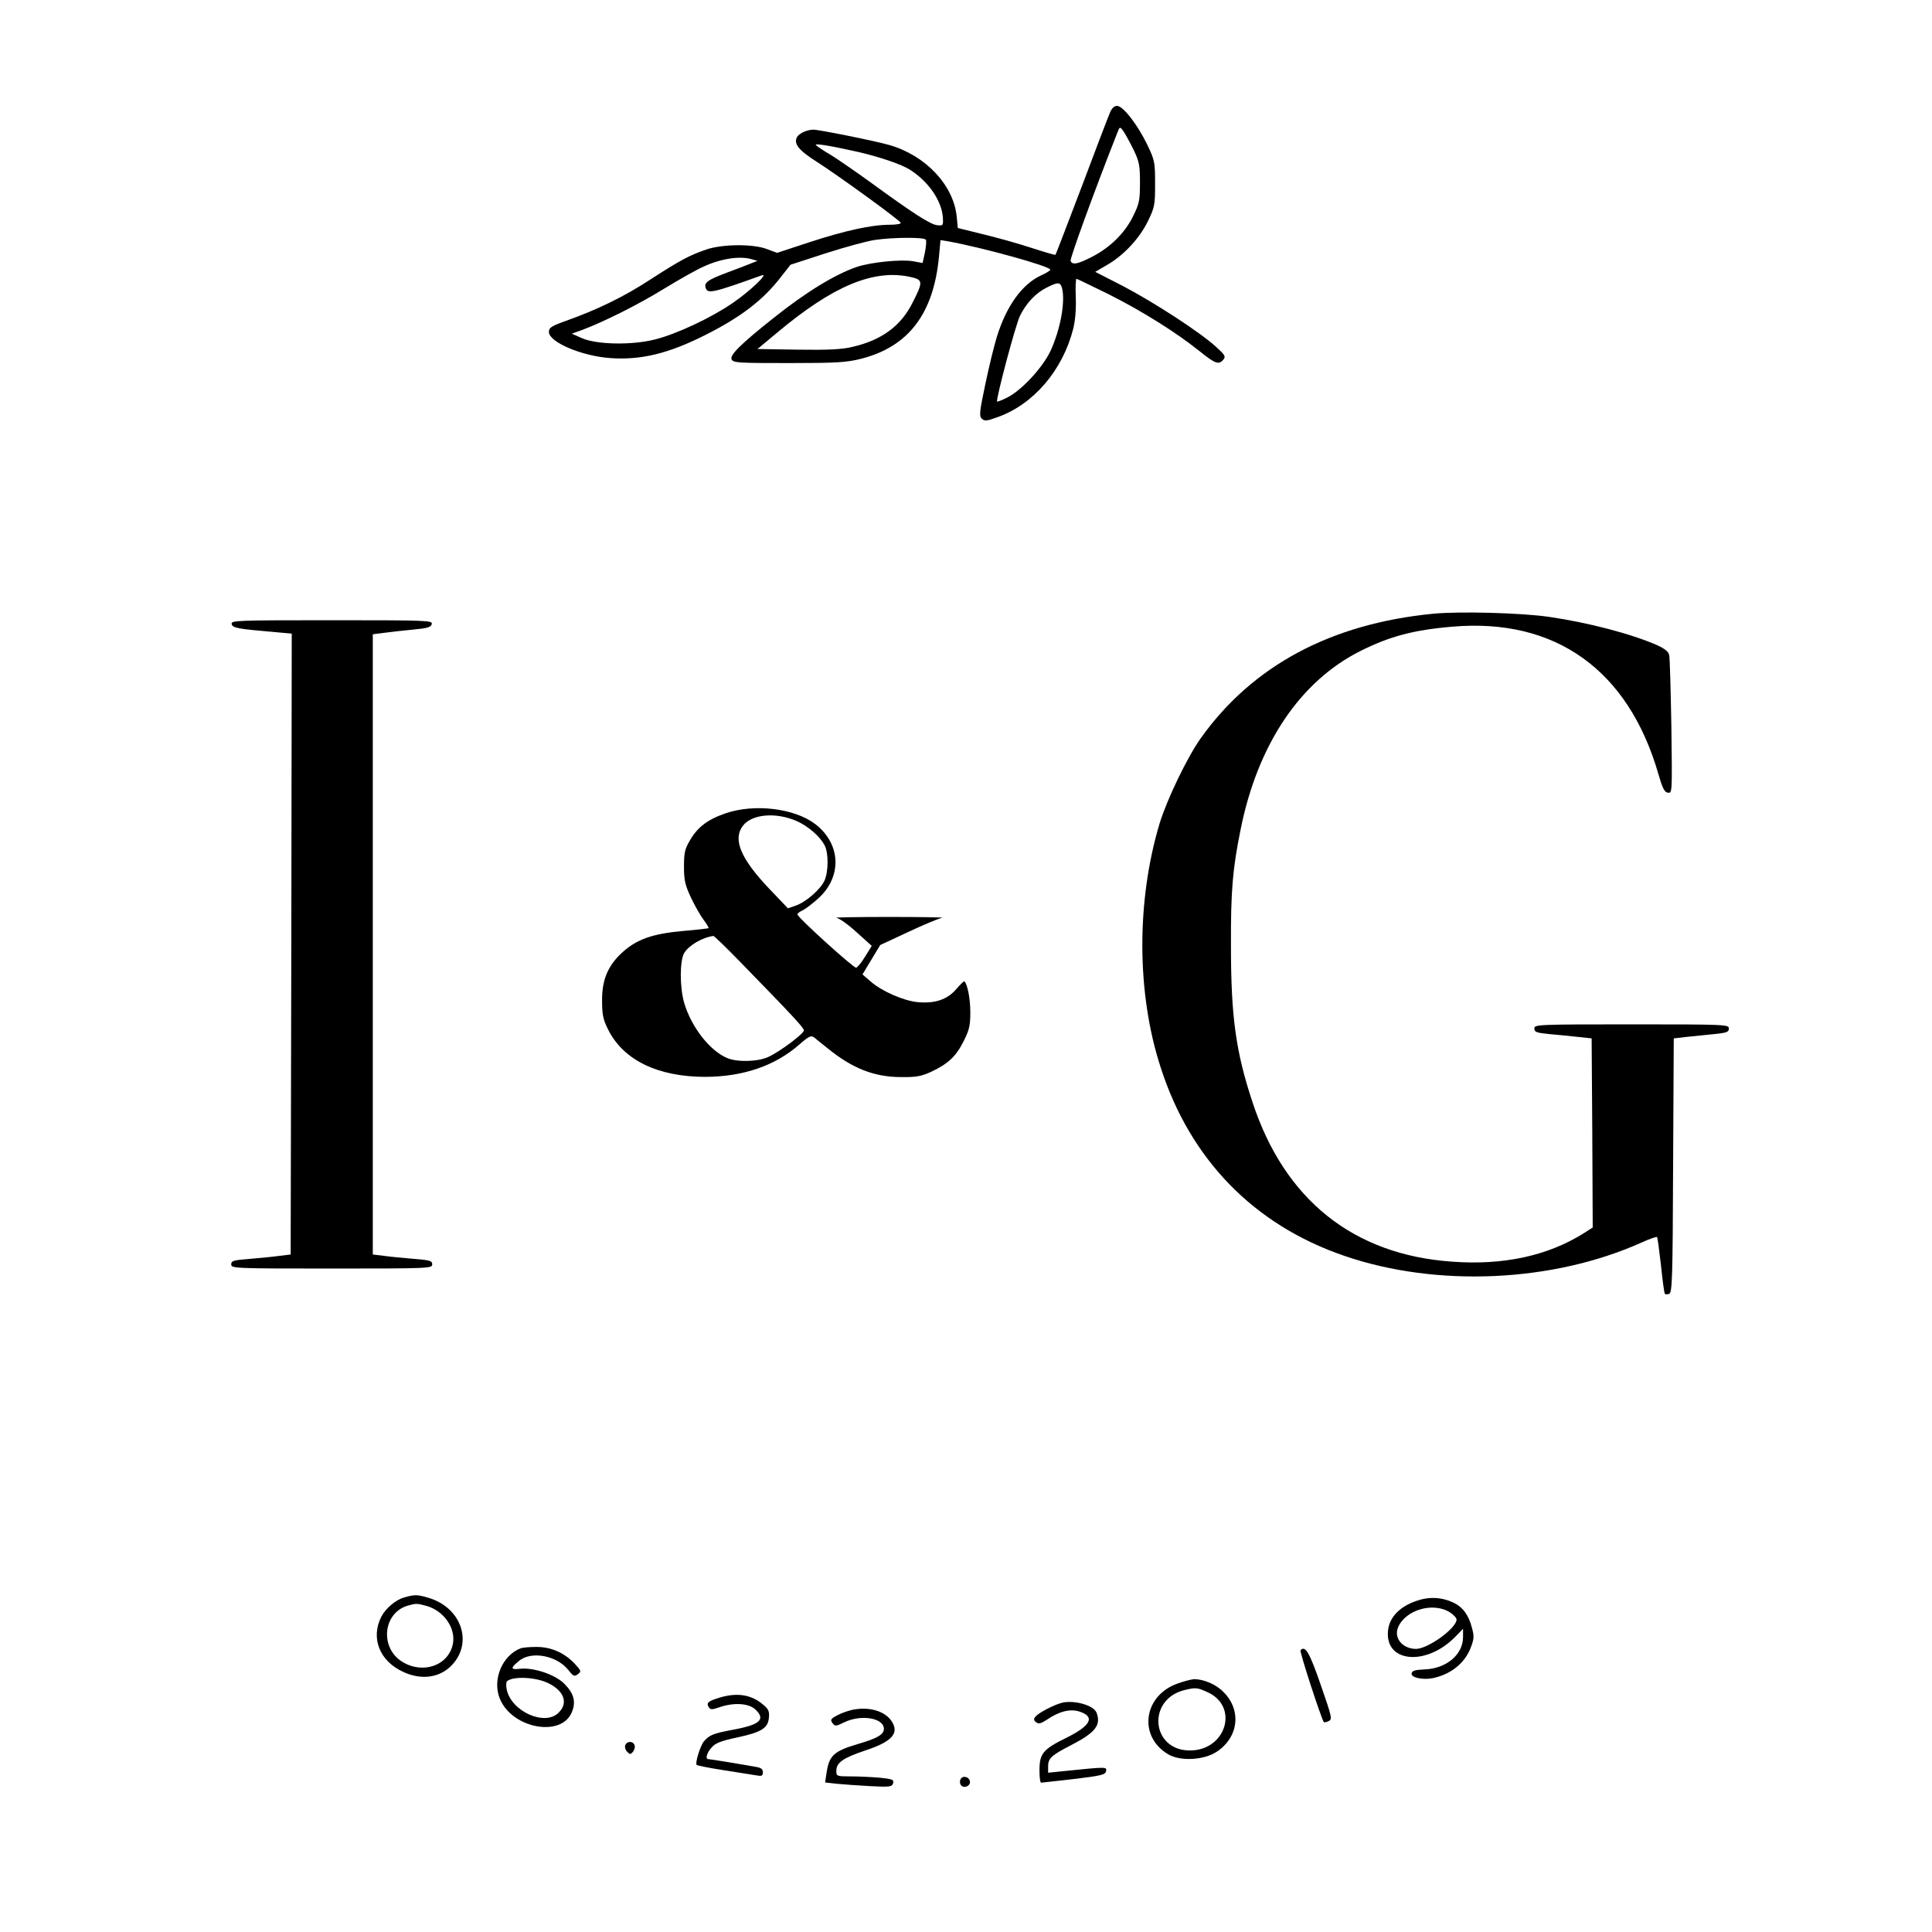 <?xml version="1.0" standalone="no"?>
<!DOCTYPE svg PUBLIC "-//W3C//DTD SVG 20010904//EN"
 "http://www.w3.org/TR/2001/REC-SVG-20010904/DTD/svg10.dtd">
<svg version="1.0" xmlns="http://www.w3.org/2000/svg"
 width="894pt" height="894pt" viewBox="0 0 894 894"
 preserveAspectRatio="xMidYMid meet">
<g transform="translate(0,894) scale(0.1,-0.1)"
fill="#000000" stroke="none">
<path d="M5136 8418 c-8 -18 -67 -172 -131 -343 -65 -170 -119 -312 -121 -314
-2 -2 -53 13 -114 33 -61 20 -162 48 -225 63 l-113 28 -5 53 c-15 146 -144
283 -312 331 -61 18 -325 71 -351 71 -33 0 -73 -20 -79 -41 -9 -29 15 -57 95
-108 96 -61 384 -270 388 -282 2 -5 -21 -9 -51 -9 -84 0 -207 -27 -372 -81
l-149 -49 -46 17 c-62 25 -206 24 -280 -1 -79 -27 -119 -48 -260 -139 -124
-81 -246 -140 -392 -192 -67 -24 -78 -31 -78 -51 0 -47 152 -112 285 -121 140
-10 268 21 435 105 168 84 272 164 354 271 l44 56 163 53 c90 29 193 57 229
62 82 12 227 13 234 1 4 -5 1 -32 -4 -59 l-11 -49 -43 8 c-55 10 -195 -4 -261
-26 -102 -35 -236 -117 -385 -236 -150 -119 -203 -171 -195 -191 7 -17 29 -18
264 -18 225 0 268 3 336 20 219 56 335 208 360 473 l7 76 32 -5 c161 -29 476
-116 476 -132 0 -4 -19 -16 -42 -26 -89 -41 -162 -143 -206 -287 -11 -36 -35
-132 -52 -214 -27 -128 -30 -150 -17 -162 12 -12 22 -12 71 6 168 59 303 217
352 409 10 40 14 94 12 148 -2 46 0 84 3 84 3 0 70 -33 150 -72 155 -78 313
-177 421 -264 72 -58 88 -63 109 -38 12 15 7 22 -36 61 -73 66 -283 203 -428
279 l-129 66 53 31 c77 44 150 121 190 202 32 66 34 75 34 175 0 100 -2 109
-36 180 -45 93 -112 180 -140 180 -13 0 -25 -11 -33 -32z m108 -168 c28 -58
31 -75 31 -155 0 -82 -3 -97 -32 -156 -39 -79 -107 -145 -191 -188 -67 -34
-90 -38 -98 -18 -4 10 111 326 216 592 11 29 12 30 27 10 8 -11 29 -49 47 -85z
m-1269 -14 c101 -24 195 -56 235 -81 86 -54 148 -144 153 -222 2 -37 1 -38
-27 -35 -32 4 -111 55 -306 197 -69 50 -153 108 -187 129 -35 20 -65 41 -68
45 -5 9 76 -5 200 -33z m-495 -496 l25 -7 -25 -10 c-14 -6 -64 -25 -112 -43
-94 -35 -112 -48 -102 -74 10 -26 34 -21 259 60 35 12 -54 -73 -133 -127 -98
-68 -261 -145 -362 -170 -107 -27 -271 -24 -339 7 l-45 20 50 18 c100 38 253
114 377 190 70 43 152 89 182 102 82 38 170 51 225 34z m730 -81 c61 -13 63
-21 14 -117 -54 -110 -144 -176 -279 -207 -48 -12 -113 -15 -253 -13 l-187 3
95 79 c255 213 442 291 610 255z m704 -51 c17 -64 -8 -196 -54 -294 -37 -77
-133 -180 -198 -213 -24 -12 -46 -21 -48 -19 -7 8 86 358 106 397 29 59 74
106 123 130 53 27 63 26 71 -1z"/>
<path d="M6631 6100 c-472 -46 -835 -240 -1074 -575 -63 -88 -157 -284 -191
-395 -108 -359 -107 -787 5 -1130 137 -426 432 -728 849 -871 427 -147 965
-123 1375 61 37 17 70 28 73 26 2 -3 10 -62 18 -132 7 -69 15 -128 18 -131 3
-3 12 -3 20 0 14 6 16 76 18 594 l3 588 60 7 c33 3 90 9 128 13 57 6 67 9 67
26 0 18 -13 19 -450 19 -437 0 -450 -1 -450 -19 0 -17 10 -20 68 -26 37 -3 96
-9 132 -13 l65 -7 3 -437 2 -438 -42 -27 c-166 -104 -372 -149 -610 -131 -456
32 -774 287 -922 737 -78 235 -100 398 -100 726 -1 255 8 356 45 538 79 393
275 684 553 824 135 68 247 98 425 113 478 42 816 -200 955 -682 19 -66 28
-84 44 -86 20 -3 20 -1 16 305 -3 169 -7 318 -10 331 -3 17 -20 30 -57 47
-119 52 -316 104 -502 131 -127 18 -411 26 -534 14z"/>
<path d="M1072 6053 c3 -19 27 -23 201 -38 l77 -7 -2 -1436 -3 -1437 -50 -6
c-27 -4 -89 -10 -137 -14 -78 -6 -88 -9 -88 -26 0 -18 14 -19 465 -19 451 0
465 1 465 19 0 17 -10 20 -87 26 -49 4 -110 10 -138 14 l-50 6 0 1435 0 1435
55 7 c30 4 91 11 135 15 64 6 80 11 83 26 3 16 -24 17 -463 17 -439 0 -466 -1
-463 -17z"/>
<path d="M3359 5177 c-83 -28 -131 -64 -166 -125 -24 -40 -28 -58 -28 -122 0
-64 5 -85 33 -145 18 -38 45 -85 59 -103 14 -18 23 -35 22 -37 -2 -1 -56 -8
-120 -13 -140 -13 -211 -38 -277 -97 -68 -61 -97 -128 -96 -225 0 -62 4 -86
27 -132 70 -143 230 -221 452 -221 174 1 321 51 433 149 46 40 55 44 70 33 9
-8 37 -30 62 -50 114 -93 216 -133 340 -133 71 -1 94 4 140 25 78 37 114 71
149 141 26 51 31 73 31 133 0 61 -12 127 -27 144 -2 3 -19 -14 -38 -36 -42
-49 -100 -68 -181 -60 -65 7 -165 51 -216 96 l-37 32 41 68 41 68 131 61 c72
34 142 63 156 65 14 2 -96 4 -245 4 -148 0 -259 -2 -245 -4 14 -2 56 -32 94
-67 l70 -63 -30 -48 c-16 -27 -35 -50 -42 -53 -11 -3 -272 233 -272 247 0 4
11 13 25 19 14 7 48 33 75 58 108 101 100 251 -18 341 -96 73 -280 95 -413 50z
m327 -36 c54 -24 108 -71 130 -113 18 -34 18 -119 0 -161 -17 -41 -87 -102
-135 -118 l-35 -12 -86 90 c-132 139 -170 228 -123 291 41 55 152 65 249 23z
m-260 -653 c234 -240 294 -304 294 -316 0 -15 -112 -99 -165 -123 -48 -22
-142 -25 -190 -5 -81 34 -166 144 -199 255 -21 73 -21 194 0 231 21 35 83 72
135 79 3 1 60 -54 125 -121z"/>
<path d="M1870 1548 c-39 -11 -85 -50 -105 -88 -51 -99 -9 -206 100 -256 85
-40 171 -28 227 32 98 105 42 265 -108 310 -53 16 -65 16 -114 2z m103 -39
c80 -22 136 -102 123 -174 -19 -101 -137 -144 -234 -85 -105 64 -91 225 24
260 39 11 44 11 87 -1z"/>
<path d="M6551 1531 c-75 -26 -122 -76 -128 -135 -17 -150 177 -168 312 -29
l35 36 0 -38 c0 -82 -78 -147 -180 -150 -41 -2 -56 -6 -58 -18 -4 -20 52 -32
100 -22 83 18 147 70 174 142 15 39 16 52 5 91 -15 59 -43 96 -85 116 -56 26
-114 29 -175 7z m157 -51 c17 -11 32 -26 32 -34 0 -40 -131 -135 -187 -136
-62 0 -104 49 -84 99 34 81 160 119 239 71z"/>
<path d="M2410 1313 c-87 -33 -134 -148 -96 -236 58 -136 284 -177 332 -60 20
48 10 87 -35 132 -43 43 -143 76 -205 69 -44 -5 -45 3 -5 36 57 48 176 26 230
-43 22 -28 27 -30 43 -18 17 13 16 15 -16 50 -48 50 -110 77 -178 76 -30 0
-62 -3 -70 -6z m130 -163 c71 -36 90 -91 45 -135 -63 -64 -218 5 -240 106 -4
17 -3 35 1 39 27 25 136 20 194 -10z"/>
<path d="M6018 1304 c-6 -5 97 -320 108 -333 2 -2 12 0 22 5 18 8 15 19 -37
169 -52 150 -71 182 -93 159z"/>
<path d="M5450 1150 c-159 -55 -185 -245 -44 -328 56 -33 165 -27 224 12 102
67 116 193 31 277 -34 35 -91 59 -136 59 -11 -1 -45 -9 -75 -20z m137 -40
c148 -66 87 -270 -81 -270 -180 0 -200 238 -23 280 49 12 59 11 104 -10z"/>
<path d="M3328 1084 c-52 -16 -61 -24 -48 -44 7 -12 15 -12 52 1 66 22 133 17
163 -11 49 -46 23 -71 -103 -94 -90 -17 -109 -24 -134 -53 -17 -19 -43 -102
-34 -110 3 -3 58 -14 123 -24 65 -10 133 -21 151 -24 27 -5 32 -3 32 14 0 15
-8 21 -32 25 -18 3 -73 13 -123 21 -49 8 -93 15 -97 15 -16 0 -7 30 15 54 17
20 43 30 117 46 113 24 144 43 148 92 3 29 -2 40 -28 61 -54 46 -120 56 -202
31z"/>
<path d="M4915 1061 c-39 -10 -108 -46 -123 -64 -10 -11 -9 -17 2 -26 12 -10
22 -7 53 13 54 37 106 50 148 36 74 -24 53 -65 -60 -121 -108 -53 -125 -73
-125 -150 0 -33 3 -59 8 -58 4 0 72 8 152 17 126 15 145 20 148 36 4 21 6 21
-200 0 l-68 -7 0 30 c0 37 16 51 107 98 112 58 139 92 117 150 -13 34 -102 59
-159 46z"/>
<path d="M3955 1030 c-22 -3 -57 -15 -78 -26 -33 -17 -36 -22 -25 -37 12 -16
15 -16 54 3 77 38 184 21 184 -30 0 -26 -30 -44 -120 -70 -111 -33 -133 -53
-145 -132 l-7 -46 53 -6 c30 -3 100 -8 155 -11 93 -5 102 -3 107 14 4 16 -4
19 -62 25 -36 3 -96 6 -133 6 -66 0 -68 1 -68 25 0 39 30 60 134 95 125 41
160 81 120 138 -30 43 -98 64 -169 52z"/>
<path d="M2893 864 c-3 -8 1 -22 9 -30 13 -13 16 -13 27 0 7 9 11 23 7 31 -7
20 -35 19 -43 -1z"/>
<path d="M4444 705 c-4 -9 -2 -21 4 -27 15 -15 44 -1 40 19 -4 23 -36 29 -44
8z"/>
</g>
</svg>
